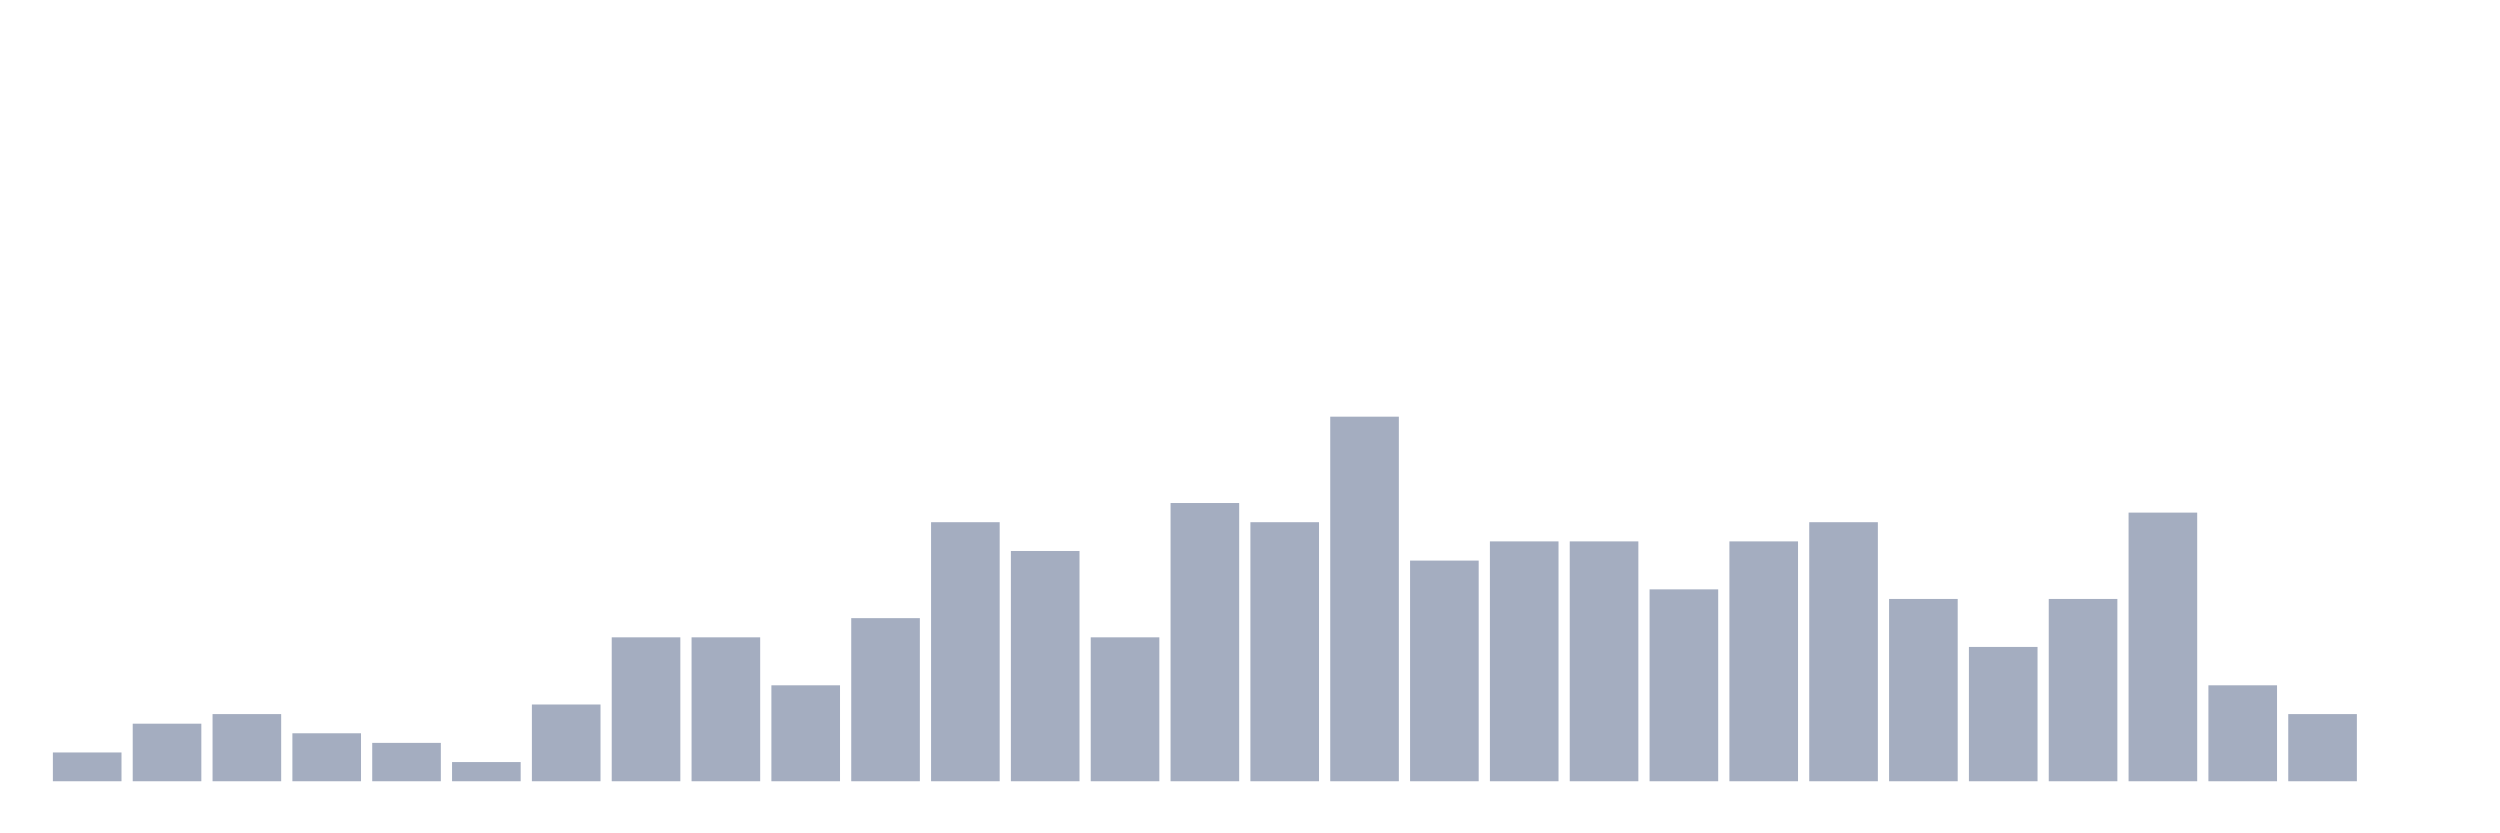 <svg xmlns="http://www.w3.org/2000/svg" viewBox="0 0 480 160"><g transform="translate(10,10)"><rect class="bar" x="0.153" width="13.175" y="134.474" height="5.526" fill="rgb(164,173,192)"></rect><rect class="bar" x="15.482" width="13.175" y="128.947" height="11.053" fill="rgb(164,173,192)"></rect><rect class="bar" x="30.81" width="13.175" y="127.105" height="12.895" fill="rgb(164,173,192)"></rect><rect class="bar" x="46.138" width="13.175" y="130.789" height="9.211" fill="rgb(164,173,192)"></rect><rect class="bar" x="61.466" width="13.175" y="132.632" height="7.368" fill="rgb(164,173,192)"></rect><rect class="bar" x="76.794" width="13.175" y="136.316" height="3.684" fill="rgb(164,173,192)"></rect><rect class="bar" x="92.123" width="13.175" y="125.263" height="14.737" fill="rgb(164,173,192)"></rect><rect class="bar" x="107.451" width="13.175" y="112.368" height="27.632" fill="rgb(164,173,192)"></rect><rect class="bar" x="122.779" width="13.175" y="112.368" height="27.632" fill="rgb(164,173,192)"></rect><rect class="bar" x="138.107" width="13.175" y="121.579" height="18.421" fill="rgb(164,173,192)"></rect><rect class="bar" x="153.436" width="13.175" y="108.684" height="31.316" fill="rgb(164,173,192)"></rect><rect class="bar" x="168.764" width="13.175" y="90.263" height="49.737" fill="rgb(164,173,192)"></rect><rect class="bar" x="184.092" width="13.175" y="95.789" height="44.211" fill="rgb(164,173,192)"></rect><rect class="bar" x="199.42" width="13.175" y="112.368" height="27.632" fill="rgb(164,173,192)"></rect><rect class="bar" x="214.748" width="13.175" y="86.579" height="53.421" fill="rgb(164,173,192)"></rect><rect class="bar" x="230.077" width="13.175" y="90.263" height="49.737" fill="rgb(164,173,192)"></rect><rect class="bar" x="245.405" width="13.175" y="70" height="70" fill="rgb(164,173,192)"></rect><rect class="bar" x="260.733" width="13.175" y="97.632" height="42.368" fill="rgb(164,173,192)"></rect><rect class="bar" x="276.061" width="13.175" y="93.947" height="46.053" fill="rgb(164,173,192)"></rect><rect class="bar" x="291.39" width="13.175" y="93.947" height="46.053" fill="rgb(164,173,192)"></rect><rect class="bar" x="306.718" width="13.175" y="103.158" height="36.842" fill="rgb(164,173,192)"></rect><rect class="bar" x="322.046" width="13.175" y="93.947" height="46.053" fill="rgb(164,173,192)"></rect><rect class="bar" x="337.374" width="13.175" y="90.263" height="49.737" fill="rgb(164,173,192)"></rect><rect class="bar" x="352.702" width="13.175" y="105" height="35" fill="rgb(164,173,192)"></rect><rect class="bar" x="368.031" width="13.175" y="114.211" height="25.789" fill="rgb(164,173,192)"></rect><rect class="bar" x="383.359" width="13.175" y="105" height="35" fill="rgb(164,173,192)"></rect><rect class="bar" x="398.687" width="13.175" y="88.421" height="51.579" fill="rgb(164,173,192)"></rect><rect class="bar" x="414.015" width="13.175" y="121.579" height="18.421" fill="rgb(164,173,192)"></rect><rect class="bar" x="429.344" width="13.175" y="127.105" height="12.895" fill="rgb(164,173,192)"></rect><rect class="bar" x="444.672" width="13.175" y="140" height="0" fill="rgb(164,173,192)"></rect></g></svg>